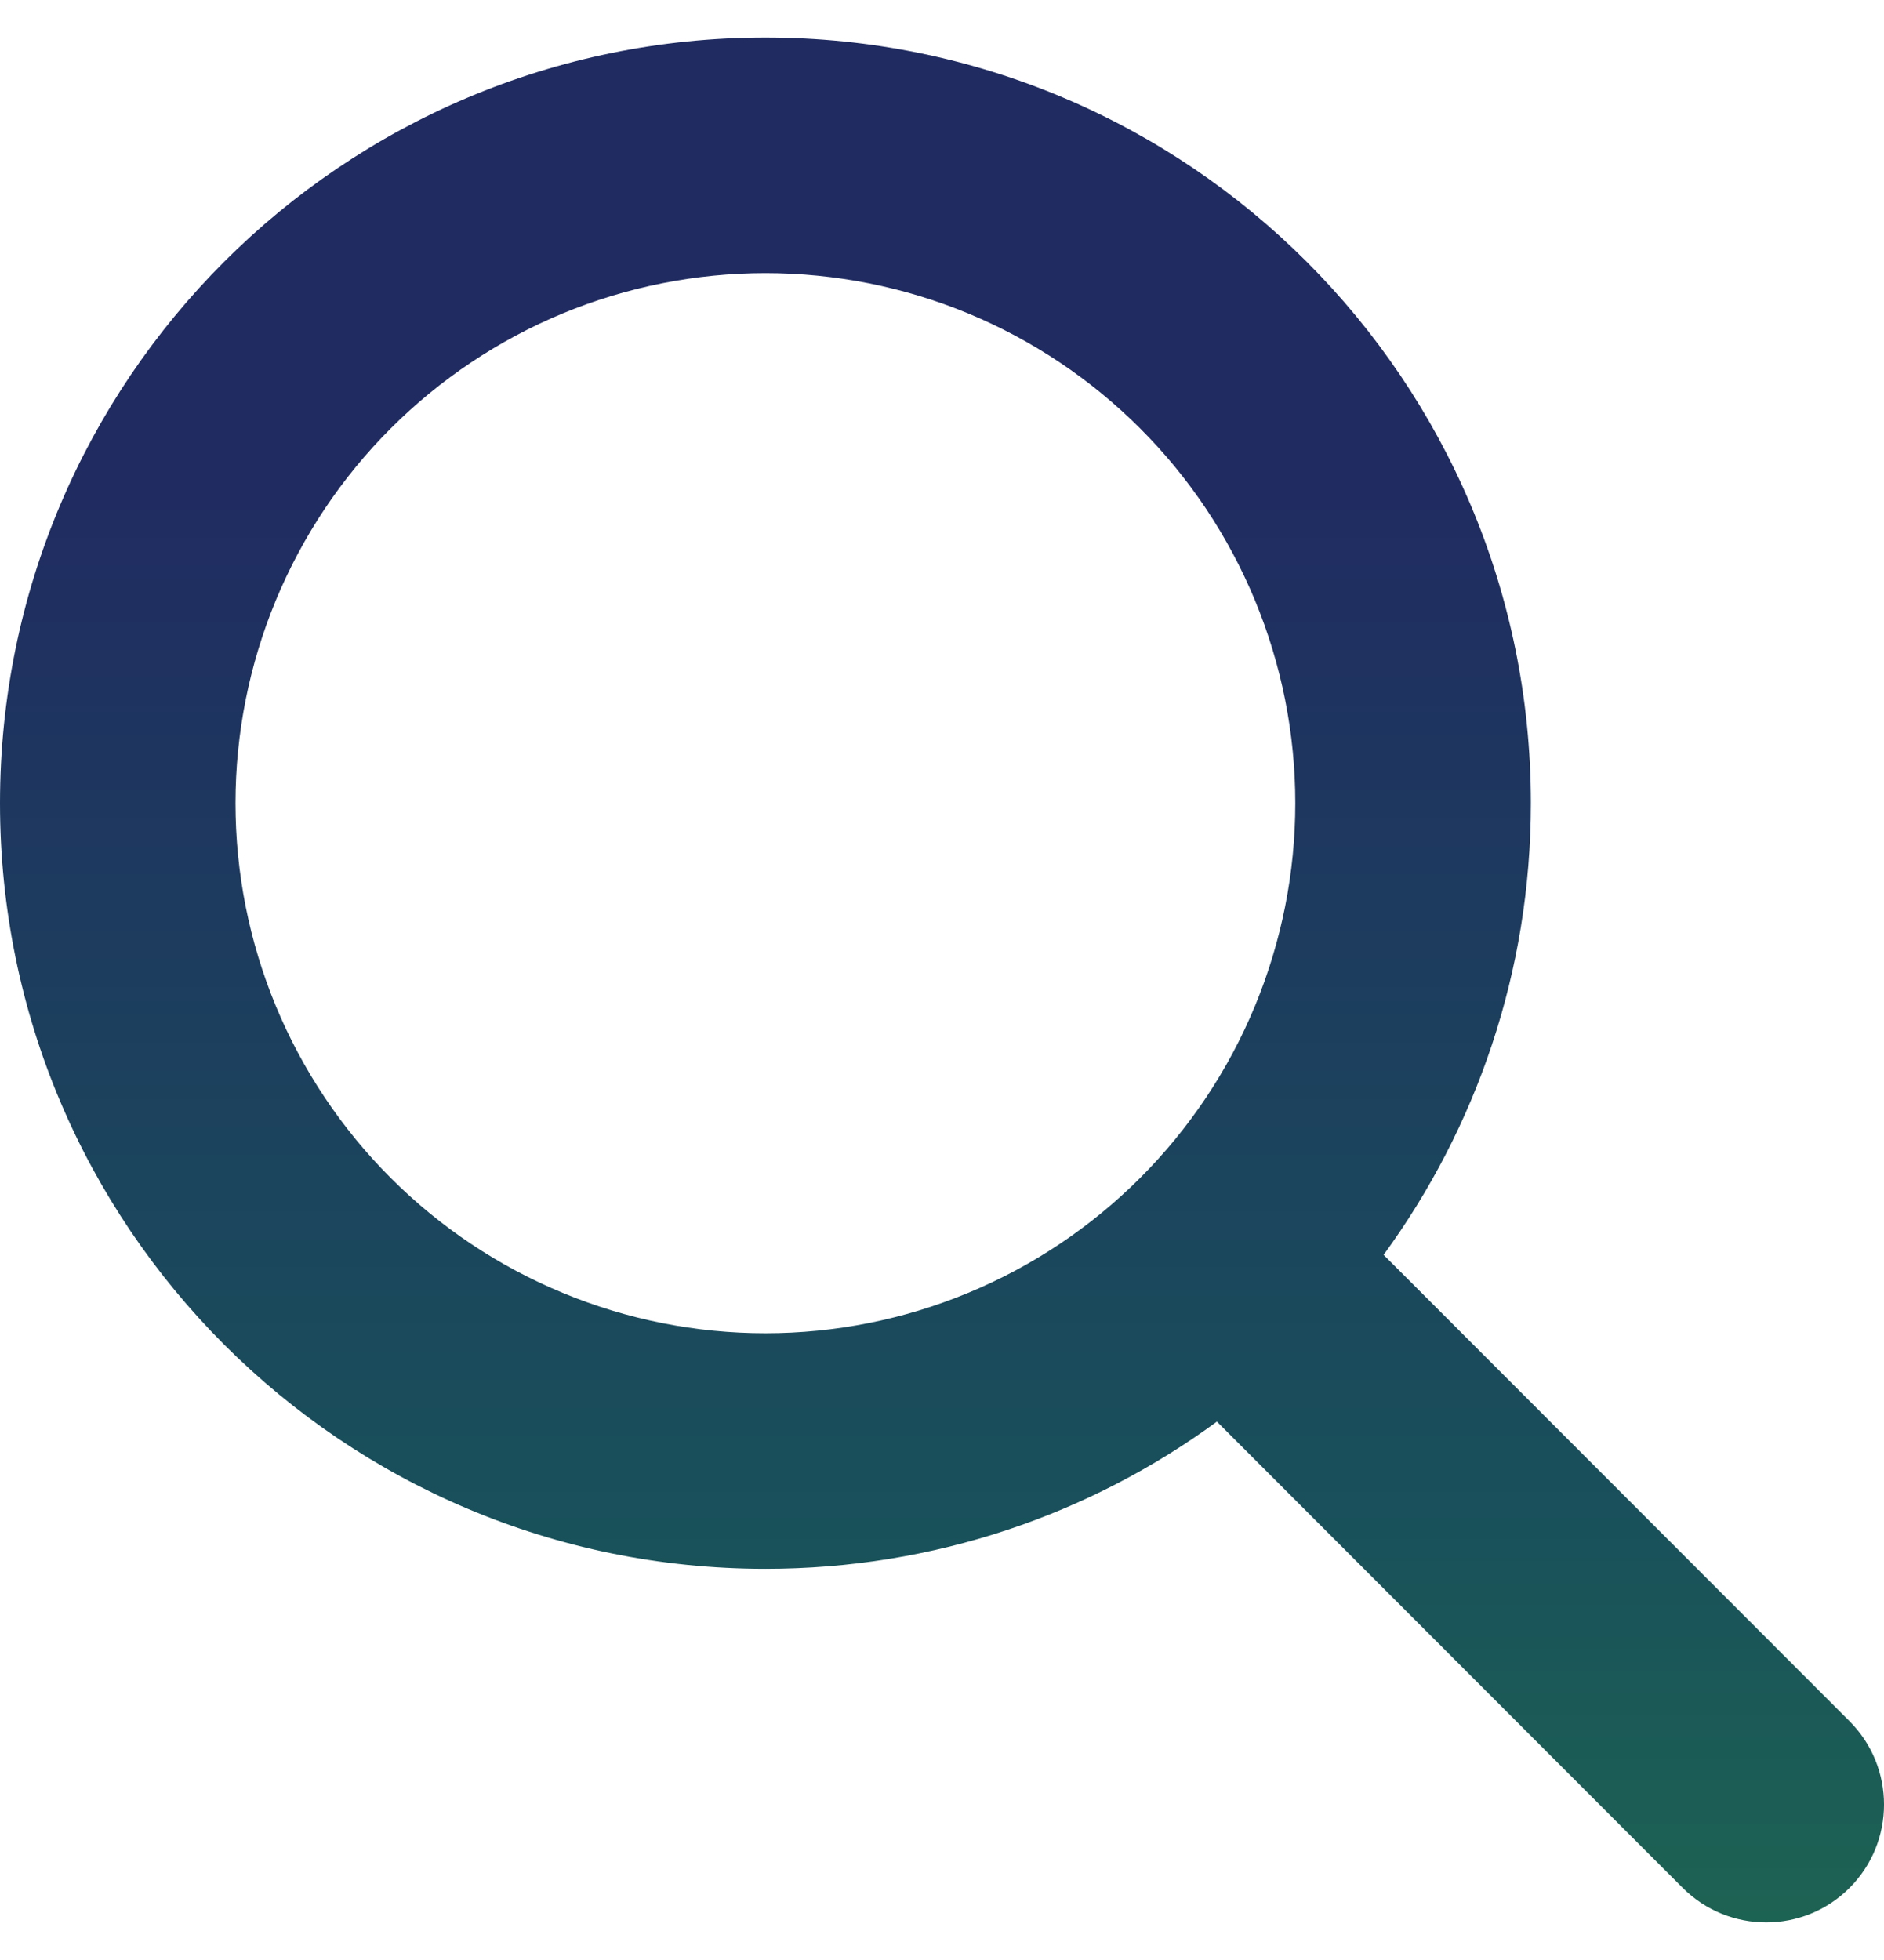 <svg class="search-icon"
  xmlns="http://www.w3.org/2000/svg" width="25" height="26" viewBox="0 0 25 26" fill="none">
  <path d="M20.314 10.654C20.314 12.896 19.586 14.966 18.36 16.646L24.542 22.832C25.153 23.442 25.153 24.434 24.542 25.044C23.932 25.654 22.941 25.654 22.33 25.044L16.148 18.858C14.469 20.088 12.398 20.811 10.157 20.811C4.546 20.811 0 16.265 0 10.654C0 5.044 4.546 0.498 10.157 0.498C15.767 0.498 20.314 5.044 20.314 10.654ZM10.157 17.686C11.08 17.686 11.995 17.504 12.848 17.15C13.701 16.797 14.476 16.279 15.129 15.626C15.782 14.973 16.3 14.198 16.653 13.345C17.006 12.492 17.188 11.578 17.188 10.654C17.188 9.731 17.006 8.817 16.653 7.964C16.3 7.111 15.782 6.335 15.129 5.683C14.476 5.03 13.701 4.512 12.848 4.158C11.995 3.805 11.08 3.623 10.157 3.623C9.233 3.623 8.319 3.805 7.466 4.158C6.613 4.512 5.838 5.03 5.185 5.683C4.532 6.335 4.014 7.111 3.66 7.964C3.307 8.817 3.125 9.731 3.125 10.654C3.125 11.578 3.307 12.492 3.66 13.345C4.014 14.198 4.532 14.973 5.185 15.626C5.838 16.279 6.613 16.797 7.466 17.15C8.319 17.504 9.233 17.686 10.157 17.686Z" fill="url(#paint0_linear_24_146)" />
  <defs>
    <linearGradient id="paint0_linear_24_146" x1="12.5" y1="0.498" x2="12.5" y2="25.502" gradientUnits="userSpaceOnUse">
      <stop offset="0.243" stop-color="#202C61" />
      <stop offset="0.779" stop-color="#19505B" />
      <stop offset="1" stop-color="#1D6353" />
    </linearGradient>
  </defs>
</svg>